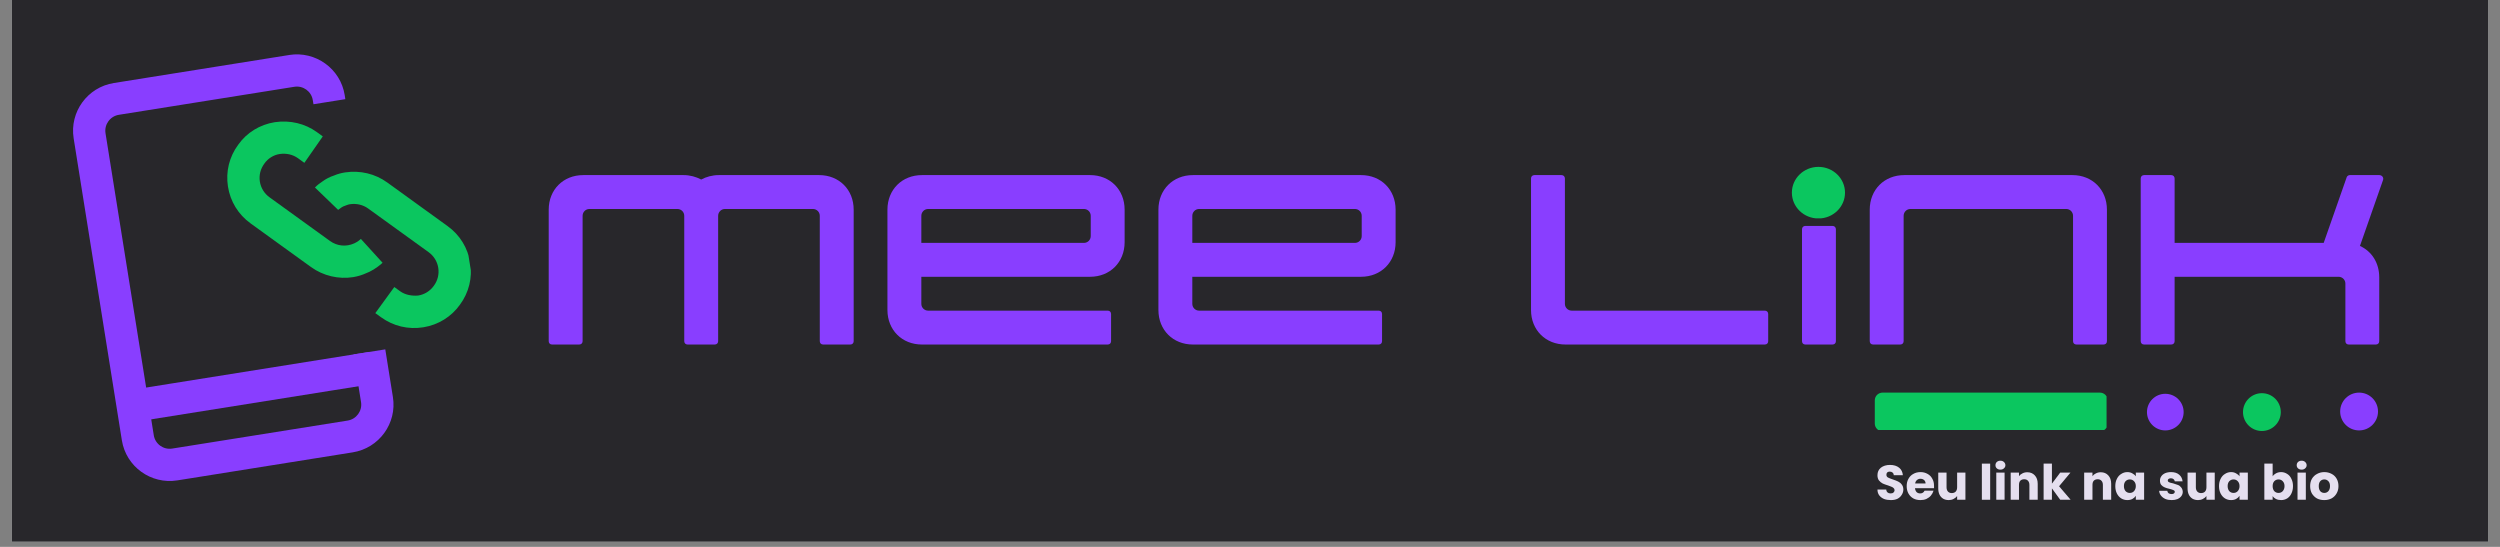 <svg xmlns="http://www.w3.org/2000/svg" xmlns:xlink="http://www.w3.org/1999/xlink" width="320" zoomAndPan="magnify" viewBox="0 0 240 52.5" height="70" preserveAspectRatio="xMidYMid meet" version="1.0"><rect x="0" y="0" width="240" height="52.5" fill="#808080" stroke="none"/><defs><g/><clipPath id="42700315b7"><path d="M 1.133 0 L 238.867 0 L 238.867 52.004 L 1.133 52.004 Z M 1.133 0 " clip-rule="nonzero"/></clipPath><clipPath id="1d7509b47e"><path d="M 21 11 L 37 11 L 37 27 L 21 27 Z M 21 11 " clip-rule="nonzero"/></clipPath><clipPath id="53f73ae533"><path d="M 6.332 8.703 L 41.547 3.078 L 47.641 41.227 L 12.426 46.852 Z M 6.332 8.703 " clip-rule="nonzero"/></clipPath><clipPath id="f489a0046d"><path d="M 6.332 8.703 L 41.547 3.078 L 47.641 41.227 L 12.426 46.852 Z M 6.332 8.703 " clip-rule="nonzero"/></clipPath><clipPath id="cf2c4e0e3b"><path d="M 6.332 8.703 L 41.547 3.078 L 47.641 41.227 L 12.426 46.852 Z M 6.332 8.703 " clip-rule="nonzero"/></clipPath><clipPath id="b87a2b5c74"><path d="M 30 16 L 46 16 L 46 32 L 30 32 Z M 30 16 " clip-rule="nonzero"/></clipPath><clipPath id="f56bbf2ed0"><path d="M 6.332 8.703 L 41.547 3.078 L 47.641 41.227 L 12.426 46.852 Z M 6.332 8.703 " clip-rule="nonzero"/></clipPath><clipPath id="21cf1dd6f1"><path d="M 6.332 8.703 L 41.547 3.078 L 47.641 41.227 L 12.426 46.852 Z M 6.332 8.703 " clip-rule="nonzero"/></clipPath><clipPath id="f8cf02da05"><path d="M 6.332 8.703 L 41.547 3.078 L 47.641 41.227 L 12.426 46.852 Z M 6.332 8.703 " clip-rule="nonzero"/></clipPath><clipPath id="dc7d481cb1"><path d="M 12 33 L 36 33 L 36 41 L 12 41 Z M 12 33 " clip-rule="nonzero"/></clipPath><clipPath id="25d9ba4a30"><path d="M 6.332 8.703 L 41.547 3.078 L 47.641 41.227 L 12.426 46.852 Z M 6.332 8.703 " clip-rule="nonzero"/></clipPath><clipPath id="505a8bb786"><path d="M 6.332 8.703 L 41.547 3.078 L 47.641 41.227 L 12.426 46.852 Z M 6.332 8.703 " clip-rule="nonzero"/></clipPath><clipPath id="09708d281c"><path d="M 6.332 8.703 L 41.547 3.078 L 47.641 41.227 L 12.426 46.852 Z M 6.332 8.703 " clip-rule="nonzero"/></clipPath><clipPath id="0c9e49e9e6"><path d="M 7 5 L 38 5 L 38 47 L 7 47 Z M 7 5 " clip-rule="nonzero"/></clipPath><clipPath id="9f428f044b"><path d="M 6.332 8.703 L 41.547 3.078 L 47.641 41.227 L 12.426 46.852 Z M 6.332 8.703 " clip-rule="nonzero"/></clipPath><clipPath id="807299aa8c"><path d="M 6.332 8.703 L 41.547 3.078 L 47.641 41.227 L 12.426 46.852 Z M 6.332 8.703 " clip-rule="nonzero"/></clipPath><clipPath id="452476010f"><path d="M 6.332 8.703 L 41.547 3.078 L 47.641 41.227 L 12.426 46.852 Z M 6.332 8.703 " clip-rule="nonzero"/></clipPath><clipPath id="317687d39a"><path d="M 172.02 16.02 L 177.121 16.02 L 177.121 21 L 172.02 21 Z M 172.02 16.02 " clip-rule="nonzero"/></clipPath><clipPath id="aaa515a40f"><path d="M 174.57 16.02 C 173.16 16.02 172.02 17.129 172.02 18.496 C 172.02 19.863 173.16 20.973 174.57 20.973 C 175.977 20.973 177.121 19.863 177.121 18.496 C 177.121 17.129 175.977 16.02 174.57 16.02 " clip-rule="nonzero"/></clipPath><clipPath id="1b14a633dd"><path d="M 179.98 37.691 L 202.59 37.691 L 202.59 41.637 L 179.98 41.637 Z M 179.98 37.691 " clip-rule="nonzero"/></clipPath><clipPath id="080abcbe0d"><path d="M 180.727 37.691 L 201.59 37.691 C 201.789 37.691 201.977 37.77 202.117 37.906 C 202.258 38.047 202.336 38.238 202.336 38.434 L 202.336 40.664 C 202.336 40.859 202.258 41.047 202.117 41.188 C 201.977 41.328 201.789 41.406 201.59 41.406 L 180.727 41.406 C 180.527 41.406 180.34 41.328 180.199 41.188 C 180.059 41.047 179.98 40.859 179.98 40.664 L 179.98 38.434 C 179.98 38.238 180.059 38.047 180.199 37.906 C 180.34 37.77 180.527 37.691 180.727 37.691 " clip-rule="nonzero"/></clipPath><clipPath id="fa76e8e025"><path d="M 206.109 37.805 L 209.645 37.805 L 209.645 41.34 L 206.109 41.34 Z M 206.109 37.805 " clip-rule="nonzero"/></clipPath><clipPath id="65c29ca89b"><path d="M 207.867 37.805 C 206.898 37.805 206.109 38.59 206.109 39.562 C 206.109 40.531 206.898 41.32 207.867 41.32 C 208.84 41.32 209.629 40.531 209.629 39.562 C 209.629 38.59 208.84 37.805 207.867 37.805 " clip-rule="nonzero"/></clipPath><clipPath id="fba760d2c8"><path d="M 215.328 37.746 L 218.977 37.746 L 218.977 41.395 L 215.328 41.395 Z M 215.328 37.746 " clip-rule="nonzero"/></clipPath><clipPath id="3b80d060cd"><path d="M 217.141 37.746 C 216.141 37.746 215.328 38.559 215.328 39.562 C 215.328 40.562 216.141 41.375 217.141 41.375 C 218.145 41.375 218.957 40.562 218.957 39.562 C 218.957 38.559 218.145 37.746 217.141 37.746 " clip-rule="nonzero"/></clipPath><clipPath id="be0f3eea9b"><path d="M 224.656 37.691 L 228.305 37.691 L 228.305 41.34 L 224.656 41.34 Z M 224.656 37.691 " clip-rule="nonzero"/></clipPath><clipPath id="c9a0e85322"><path d="M 226.473 37.691 C 225.469 37.691 224.656 38.504 224.656 39.504 C 224.656 40.508 225.469 41.32 226.473 41.32 C 227.477 41.32 228.289 40.508 228.289 39.504 C 228.289 38.504 227.477 37.691 226.473 37.691 " clip-rule="nonzero"/></clipPath></defs><g clip-path="url(#42700315b7)"><path fill="#ffffff" d="M 1.133 0 L 238.867 0 L 238.867 52.004 L 1.133 52.004 Z M 1.133 0 " fill-opacity="1" fill-rule="nonzero"/><path fill="#28272b" d="M 1.133 0 L 238.867 0 L 238.867 52.004 L 1.133 52.004 Z M 1.133 0 " fill-opacity="1" fill-rule="nonzero"/></g><g clip-path="url(#1d7509b47e)"><g clip-path="url(#53f73ae533)"><g clip-path="url(#f489a0046d)"><g clip-path="url(#cf2c4e0e3b)"><path fill="#0bc65f" d="M 33.895 26.605 C 32.523 26.824 31.043 26.492 29.852 25.633 L 24.055 21.445 C 22.875 20.594 22.105 19.336 21.883 17.906 C 21.66 16.48 22.008 15.055 22.867 13.895 C 23.68 12.738 24.934 11.961 26.379 11.73 C 27.844 11.516 29.273 11.855 30.422 12.684 L 30.988 13.094 L 29.219 15.633 L 28.605 15.188 C 28.113 14.836 27.492 14.691 26.848 14.785 C 26.254 14.879 25.73 15.207 25.383 15.699 C 25 16.219 24.852 16.824 24.945 17.43 C 25.043 18.043 25.371 18.578 25.875 18.941 L 31.672 23.129 C 32.363 23.629 33.23 23.715 34.008 23.363 C 34.023 23.352 34.195 23.262 34.215 23.254 C 34.352 23.18 34.5 23.07 34.645 22.938 L 36.727 25.227 C 36.398 25.52 36.055 25.77 35.707 25.961 C 35.566 26.043 35.375 26.148 35.18 26.215 C 34.773 26.402 34.34 26.535 33.895 26.605 Z M 33.895 26.605 " fill-opacity="1" fill-rule="nonzero"/></g></g></g></g><g clip-path="url(#b87a2b5c74)"><g clip-path="url(#f56bbf2ed0)"><g clip-path="url(#21cf1dd6f1)"><g clip-path="url(#f8cf02da05)"><path fill="#0bc65f" d="M 40.625 31.422 C 39.195 31.648 37.766 31.312 36.594 30.465 L 36.031 30.059 L 37.852 27.555 L 38.414 27.961 C 38.918 28.324 39.57 28.422 40.148 28.371 C 40.754 28.273 41.285 27.941 41.645 27.441 C 42.02 26.934 42.168 26.328 42.074 25.719 C 41.98 25.109 41.648 24.57 41.145 24.207 L 35.348 20.02 C 34.852 19.66 34.227 19.512 33.598 19.605 C 33.496 19.621 33.398 19.645 33.316 19.68 C 33.25 19.707 33.18 19.734 33.109 19.758 C 32.996 19.793 32.902 19.836 32.812 19.895 C 32.758 19.941 32.699 19.984 32.637 20.02 C 32.531 20.086 32.488 20.121 32.461 20.148 L 30.234 18 C 30.477 17.754 30.715 17.578 30.902 17.457 C 30.906 17.453 30.914 17.449 30.918 17.445 C 31.273 17.18 31.66 16.98 32.09 16.84 C 32.402 16.707 32.754 16.609 33.129 16.551 C 34.582 16.336 36.012 16.68 37.168 17.512 L 42.965 21.703 C 44.145 22.551 44.918 23.809 45.141 25.242 C 45.363 26.668 45.012 28.094 44.152 29.254 C 43.328 30.41 42.074 31.188 40.648 31.418 C 40.637 31.422 40.629 31.422 40.625 31.422 Z M 40.625 31.422 " fill-opacity="1" fill-rule="nonzero"/></g></g></g></g><g clip-path="url(#dc7d481cb1)"><g clip-path="url(#25d9ba4a30)"><g clip-path="url(#505a8bb786)"><g clip-path="url(#09708d281c)"><path fill="#893eff" d="M 12.5 37.449 L 35.457 33.781 L 35.945 36.836 L 12.988 40.5 Z M 12.5 37.449 " fill-opacity="1" fill-rule="nonzero"/></g></g></g></g><g clip-path="url(#0c9e49e9e6)"><g clip-path="url(#9f428f044b)"><g clip-path="url(#807299aa8c)"><g clip-path="url(#452476010f)"><path fill="#893eff" d="M 33.859 43.426 L 17.023 46.117 C 14.492 46.52 12.102 44.797 11.699 42.27 L 7.07 13.277 C 6.668 10.754 8.398 8.371 10.93 7.969 L 27.766 5.277 C 30.297 4.875 32.688 6.598 33.09 9.121 L 33.152 9.52 L 30.094 10.008 L 30.027 9.613 C 29.895 8.77 29.098 8.195 28.254 8.332 L 11.418 11.02 C 10.574 11.152 9.996 11.949 10.129 12.789 L 14.762 41.781 C 14.895 42.625 15.691 43.199 16.535 43.062 L 33.371 40.375 C 34.215 40.242 34.793 39.445 34.66 38.605 L 33.93 34.027 L 36.988 33.539 L 37.719 38.117 C 38.125 40.641 36.391 43.023 33.859 43.426 Z M 33.859 43.426 " fill-opacity="1" fill-rule="nonzero"/></g></g></g></g><g fill="#893eff" fill-opacity="1"><g transform="translate(52.676, 33.075)"><g><path d="M 0.324 0 L 2.926 0 C 3.121 0 3.254 -0.129 3.254 -0.324 L 3.254 -12.359 C 3.254 -12.719 3.547 -13.012 3.902 -13.012 L 12.359 -13.012 C 12.719 -13.012 13.012 -12.719 13.012 -12.359 L 13.012 -0.324 C 13.012 -0.129 13.141 0 13.336 0 L 15.938 0 C 16.133 0 16.266 -0.129 16.266 -0.324 L 16.266 -12.359 C 16.266 -12.719 16.559 -13.012 16.914 -13.012 L 25.371 -13.012 C 25.73 -13.012 26.023 -12.719 26.023 -12.359 L 26.023 -0.324 C 26.023 -0.129 26.152 0 26.348 0 L 28.949 0 C 29.145 0 29.277 -0.129 29.277 -0.324 L 29.277 -12.945 C 29.277 -14.867 27.879 -16.266 25.957 -16.266 L 16.328 -16.266 C 15.711 -16.266 15.125 -16.102 14.637 -15.84 C 14.148 -16.102 13.566 -16.266 12.945 -16.266 L 3.316 -16.266 C 1.398 -16.266 0 -14.867 0 -12.945 L 0 -0.324 C 0 -0.129 0.129 0 0.324 0 Z M 0.324 0 "/></g></g></g><g fill="#893eff" fill-opacity="1"><g transform="translate(85.194, 33.075)"><g><path d="M 3.316 0 L 21.145 0 C 21.34 0 21.469 -0.129 21.469 -0.324 L 21.469 -2.926 C 21.469 -3.121 21.34 -3.254 21.145 -3.254 L 3.902 -3.254 C 3.547 -3.254 3.254 -3.547 3.254 -3.902 L 3.254 -6.504 L 19.453 -6.504 C 21.371 -6.504 22.77 -7.906 22.77 -9.824 L 22.77 -12.945 C 22.77 -14.867 21.371 -16.266 19.453 -16.266 L 3.316 -16.266 C 1.398 -16.266 0 -14.867 0 -12.945 L 0 -3.316 C 0 -1.398 1.398 0 3.316 0 Z M 3.254 -9.758 L 3.254 -12.359 C 3.254 -12.719 3.547 -13.012 3.902 -13.012 L 18.867 -13.012 C 19.227 -13.012 19.516 -12.719 19.516 -12.359 L 19.516 -10.41 C 19.516 -10.051 19.227 -9.758 18.867 -9.758 Z M 3.254 -9.758 "/></g></g></g><g fill="#893eff" fill-opacity="1"><g transform="translate(111.208, 33.075)"><g><path d="M 3.316 0 L 21.145 0 C 21.34 0 21.469 -0.129 21.469 -0.324 L 21.469 -2.926 C 21.469 -3.121 21.34 -3.254 21.145 -3.254 L 3.902 -3.254 C 3.547 -3.254 3.254 -3.547 3.254 -3.902 L 3.254 -6.504 L 19.453 -6.504 C 21.371 -6.504 22.77 -7.906 22.77 -9.824 L 22.77 -12.945 C 22.77 -14.867 21.371 -16.266 19.453 -16.266 L 3.316 -16.266 C 1.398 -16.266 0 -14.867 0 -12.945 L 0 -3.316 C 0 -1.398 1.398 0 3.316 0 Z M 3.254 -9.758 L 3.254 -12.359 C 3.254 -12.719 3.547 -13.012 3.902 -13.012 L 18.867 -13.012 C 19.227 -13.012 19.516 -12.719 19.516 -12.359 L 19.516 -10.41 C 19.516 -10.051 19.227 -9.758 18.867 -9.758 Z M 3.254 -9.758 "/></g></g></g><g fill="#893eff" fill-opacity="1"><g transform="translate(137.222, 33.075)"><g/></g></g><g fill="#893eff" fill-opacity="1"><g transform="translate(146.977, 33.075)"><g><path d="M 3.316 0 L 22.445 0 C 22.641 0 22.77 -0.129 22.77 -0.324 L 22.77 -2.926 C 22.77 -3.121 22.641 -3.254 22.445 -3.254 L 3.902 -3.254 C 3.547 -3.254 3.254 -3.547 3.254 -3.902 L 3.254 -15.938 C 3.254 -16.133 3.121 -16.266 2.926 -16.266 L 0.324 -16.266 C 0.129 -16.266 0 -16.133 0 -15.938 L 0 -3.316 C 0 -1.398 1.398 0 3.316 0 Z M 3.316 0 "/></g></g></g><g fill="#893eff" fill-opacity="1"><g transform="translate(172.992, 33.075)"><g><path d="M 0.324 0 L 2.926 0 C 3.121 0 3.254 -0.129 3.254 -0.324 L 3.254 -11.059 C 3.254 -11.254 3.121 -11.387 2.926 -11.387 L 0.324 -11.387 C 0.129 -11.387 0 -11.254 0 -11.059 L 0 -0.324 C 0 -0.129 0.129 0 0.324 0 Z M 0.324 -13.012 L 2.926 -13.012 C 3.121 -13.012 3.254 -13.141 3.254 -13.336 L 3.254 -15.938 C 3.254 -16.133 3.121 -16.266 2.926 -16.266 L 0.324 -16.266 C 0.129 -16.266 0 -16.133 0 -15.938 L 0 -13.336 C 0 -13.141 0.129 -13.012 0.324 -13.012 Z M 0.324 -13.012 "/></g></g></g><g fill="#893eff" fill-opacity="1"><g transform="translate(179.495, 33.075)"><g><path d="M 0.324 0 L 2.926 0 C 3.121 0 3.254 -0.129 3.254 -0.324 L 3.254 -12.359 C 3.254 -12.719 3.547 -13.012 3.902 -13.012 L 18.867 -13.012 C 19.227 -13.012 19.516 -12.719 19.516 -12.359 L 19.516 -0.324 C 19.516 -0.129 19.648 0 19.844 0 L 22.445 0 C 22.641 0 22.77 -0.129 22.77 -0.324 L 22.77 -12.945 C 22.77 -14.867 21.371 -16.266 19.453 -16.266 L 3.316 -16.266 C 1.398 -16.266 0 -14.867 0 -12.945 L 0 -0.324 C 0 -0.129 0.129 0 0.324 0 Z M 0.324 0 "/></g></g></g><g fill="#893eff" fill-opacity="1"><g transform="translate(205.509, 33.075)"><g><path d="M 0.324 0 L 2.926 0 C 3.121 0 3.254 -0.129 3.254 -0.324 L 3.254 -6.504 L 18.996 -6.504 C 19.355 -6.504 19.648 -6.215 19.648 -5.855 L 19.648 -0.324 C 19.648 -0.129 19.777 0 19.973 0 L 22.574 0 C 22.77 0 22.898 -0.129 22.898 -0.324 L 22.898 -6.441 C 22.898 -7.84 22.184 -8.945 21.047 -9.465 L 23.258 -15.777 C 23.355 -16.035 23.16 -16.266 22.898 -16.266 L 20.07 -16.266 C 19.941 -16.266 19.809 -16.168 19.777 -16.07 L 17.566 -9.758 L 3.254 -9.758 L 3.254 -15.938 C 3.254 -16.133 3.121 -16.266 2.926 -16.266 L 0.324 -16.266 C 0.129 -16.266 0 -16.133 0 -15.938 L 0 -0.324 C 0 -0.129 0.129 0 0.324 0 Z M 0.324 0 "/></g></g></g><g clip-path="url(#317687d39a)"><g clip-path="url(#aaa515a40f)"><path fill="#0bc65f" d="M 172.02 16.02 L 177.121 16.02 L 177.121 20.961 L 172.02 20.961 Z M 172.02 16.02 " fill-opacity="1" fill-rule="nonzero"/></g></g><g clip-path="url(#1b14a633dd)"><g clip-path="url(#080abcbe0d)"><path fill="#0bc65f" d="M 179.98 37.691 L 202.23 37.691 L 202.23 41.277 L 179.98 41.277 Z M 179.98 37.691 " fill-opacity="1" fill-rule="nonzero"/></g></g><g clip-path="url(#fa76e8e025)"><g clip-path="url(#65c29ca89b)"><path fill="#893eff" d="M 206.109 37.805 L 209.645 37.805 L 209.645 41.34 L 206.109 41.34 Z M 206.109 37.805 " fill-opacity="1" fill-rule="nonzero"/></g></g><g clip-path="url(#fba760d2c8)"><g clip-path="url(#3b80d060cd)"><path fill="#0bc65f" d="M 215.328 37.746 L 218.977 37.746 L 218.977 41.395 L 215.328 41.395 Z M 215.328 37.746 " fill-opacity="1" fill-rule="nonzero"/></g></g><g clip-path="url(#be0f3eea9b)"><g clip-path="url(#c9a0e85322)"><path fill="#893eff" d="M 224.656 37.691 L 228.305 37.691 L 228.305 41.34 L 224.656 41.34 Z M 224.656 37.691 " fill-opacity="1" fill-rule="nonzero"/></g></g><g fill="#e5dfef" fill-opacity="1"><g transform="translate(180.033, 47.977)"><g><path d="M 1.484 0.031 C 1.242 0.031 1.023 -0.004 0.828 -0.078 C 0.641 -0.16 0.488 -0.273 0.375 -0.422 C 0.258 -0.578 0.203 -0.766 0.203 -0.984 L 1.047 -0.984 C 1.055 -0.859 1.098 -0.766 1.172 -0.703 C 1.242 -0.641 1.336 -0.609 1.453 -0.609 C 1.578 -0.609 1.672 -0.633 1.734 -0.688 C 1.805 -0.75 1.844 -0.828 1.844 -0.922 C 1.844 -1.004 1.812 -1.07 1.75 -1.125 C 1.695 -1.176 1.629 -1.219 1.547 -1.25 C 1.473 -1.281 1.363 -1.32 1.219 -1.375 C 1.008 -1.438 0.836 -1.5 0.703 -1.562 C 0.566 -1.633 0.445 -1.734 0.344 -1.859 C 0.25 -1.984 0.203 -2.148 0.203 -2.359 C 0.203 -2.66 0.312 -2.898 0.531 -3.078 C 0.758 -3.254 1.051 -3.344 1.406 -3.344 C 1.77 -3.344 2.062 -3.254 2.281 -3.078 C 2.5 -2.898 2.617 -2.66 2.641 -2.359 L 1.766 -2.359 C 1.766 -2.461 1.727 -2.547 1.656 -2.609 C 1.582 -2.672 1.488 -2.703 1.375 -2.703 C 1.281 -2.703 1.203 -2.676 1.141 -2.625 C 1.086 -2.57 1.062 -2.492 1.062 -2.391 C 1.062 -2.285 1.109 -2.203 1.203 -2.141 C 1.305 -2.086 1.461 -2.023 1.672 -1.953 C 1.891 -1.879 2.062 -1.812 2.188 -1.75 C 2.32 -1.688 2.438 -1.594 2.531 -1.469 C 2.633 -1.344 2.688 -1.18 2.688 -0.984 C 2.688 -0.797 2.633 -0.625 2.531 -0.469 C 2.438 -0.312 2.301 -0.188 2.125 -0.094 C 1.945 -0.008 1.734 0.031 1.484 0.031 Z M 1.484 0.031 "/></g></g></g><g fill="#e5dfef" fill-opacity="1"><g transform="translate(182.917, 47.977)"><g><path d="M 2.75 -1.344 C 2.75 -1.27 2.75 -1.191 2.75 -1.109 L 0.922 -1.109 C 0.941 -0.953 0.992 -0.828 1.078 -0.734 C 1.172 -0.648 1.285 -0.609 1.422 -0.609 C 1.617 -0.609 1.758 -0.695 1.844 -0.875 L 2.703 -0.875 C 2.648 -0.695 2.566 -0.539 2.453 -0.406 C 2.336 -0.27 2.191 -0.16 2.016 -0.078 C 1.848 -0.004 1.66 0.031 1.453 0.031 C 1.191 0.031 0.961 -0.02 0.766 -0.125 C 0.566 -0.238 0.41 -0.395 0.297 -0.594 C 0.18 -0.801 0.125 -1.039 0.125 -1.312 C 0.125 -1.582 0.18 -1.816 0.297 -2.016 C 0.41 -2.223 0.566 -2.379 0.766 -2.484 C 0.961 -2.598 1.191 -2.656 1.453 -2.656 C 1.703 -2.656 1.926 -2.598 2.125 -2.484 C 2.32 -2.379 2.473 -2.227 2.578 -2.031 C 2.691 -1.844 2.75 -1.613 2.75 -1.344 Z M 1.938 -1.562 C 1.938 -1.695 1.891 -1.805 1.797 -1.891 C 1.703 -1.973 1.582 -2.016 1.438 -2.016 C 1.312 -2.016 1.203 -1.973 1.109 -1.891 C 1.016 -1.816 0.957 -1.707 0.938 -1.562 Z M 1.938 -1.562 "/></g></g></g><g fill="#e5dfef" fill-opacity="1"><g transform="translate(185.806, 47.977)"><g><path d="M 2.875 -2.609 L 2.875 0 L 2.078 0 L 2.078 -0.359 C 1.992 -0.242 1.879 -0.148 1.734 -0.078 C 1.598 -0.004 1.445 0.031 1.281 0.031 C 1.082 0.031 0.906 -0.008 0.75 -0.094 C 0.594 -0.188 0.473 -0.316 0.391 -0.484 C 0.305 -0.66 0.266 -0.863 0.266 -1.094 L 0.266 -2.609 L 1.062 -2.609 L 1.062 -1.203 C 1.062 -1.023 1.109 -0.883 1.203 -0.781 C 1.297 -0.688 1.414 -0.641 1.562 -0.641 C 1.719 -0.641 1.844 -0.688 1.938 -0.781 C 2.031 -0.883 2.078 -1.023 2.078 -1.203 L 2.078 -2.609 Z M 2.875 -2.609 "/></g></g></g><g fill="#e5dfef" fill-opacity="1"><g transform="translate(188.968, 47.977)"><g/></g></g><g fill="#e5dfef" fill-opacity="1"><g transform="translate(189.962, 47.977)"><g><path d="M 1.094 -3.469 L 1.094 0 L 0.297 0 L 0.297 -3.469 Z M 1.094 -3.469 "/></g></g></g><g fill="#e5dfef" fill-opacity="1"><g transform="translate(191.346, 47.977)"><g><path d="M 0.688 -2.891 C 0.551 -2.891 0.438 -2.93 0.344 -3.016 C 0.258 -3.098 0.219 -3.195 0.219 -3.312 C 0.219 -3.438 0.258 -3.539 0.344 -3.625 C 0.438 -3.707 0.551 -3.75 0.688 -3.75 C 0.832 -3.75 0.945 -3.707 1.031 -3.625 C 1.125 -3.539 1.172 -3.438 1.172 -3.312 C 1.172 -3.195 1.125 -3.098 1.031 -3.016 C 0.945 -2.93 0.832 -2.891 0.688 -2.891 Z M 1.094 -2.609 L 1.094 0 L 0.297 0 L 0.297 -2.609 Z M 1.094 -2.609 "/></g></g></g><g fill="#e5dfef" fill-opacity="1"><g transform="translate(192.729, 47.977)"><g><path d="M 1.891 -2.641 C 2.191 -2.641 2.43 -2.539 2.609 -2.344 C 2.797 -2.145 2.891 -1.875 2.891 -1.531 L 2.891 0 L 2.094 0 L 2.094 -1.422 C 2.094 -1.598 2.047 -1.734 1.953 -1.828 C 1.867 -1.922 1.75 -1.969 1.594 -1.969 C 1.438 -1.969 1.312 -1.922 1.219 -1.828 C 1.133 -1.734 1.094 -1.598 1.094 -1.422 L 1.094 0 L 0.297 0 L 0.297 -2.609 L 1.094 -2.609 L 1.094 -2.266 C 1.176 -2.379 1.285 -2.469 1.422 -2.531 C 1.555 -2.602 1.711 -2.641 1.891 -2.641 Z M 1.891 -2.641 "/></g></g></g><g fill="#e5dfef" fill-opacity="1"><g transform="translate(195.89, 47.977)"><g><path d="M 1.891 0 L 1.094 -1.094 L 1.094 0 L 0.297 0 L 0.297 -3.469 L 1.094 -3.469 L 1.094 -1.547 L 1.891 -2.609 L 2.875 -2.609 L 1.781 -1.297 L 2.891 0 Z M 1.891 0 "/></g></g></g><g fill="#e5dfef" fill-opacity="1"><g transform="translate(198.789, 47.977)"><g/></g></g><g fill="#e5dfef" fill-opacity="1"><g transform="translate(199.783, 47.977)"><g><path d="M 1.891 -2.641 C 2.191 -2.641 2.43 -2.539 2.609 -2.344 C 2.797 -2.145 2.891 -1.875 2.891 -1.531 L 2.891 0 L 2.094 0 L 2.094 -1.422 C 2.094 -1.598 2.047 -1.734 1.953 -1.828 C 1.867 -1.922 1.75 -1.969 1.594 -1.969 C 1.438 -1.969 1.312 -1.922 1.219 -1.828 C 1.133 -1.734 1.094 -1.598 1.094 -1.422 L 1.094 0 L 0.297 0 L 0.297 -2.609 L 1.094 -2.609 L 1.094 -2.266 C 1.176 -2.379 1.285 -2.469 1.422 -2.531 C 1.555 -2.602 1.711 -2.641 1.891 -2.641 Z M 1.891 -2.641 "/></g></g></g><g fill="#e5dfef" fill-opacity="1"><g transform="translate(202.944, 47.977)"><g><path d="M 0.125 -1.312 C 0.125 -1.582 0.176 -1.816 0.281 -2.016 C 0.383 -2.223 0.523 -2.379 0.703 -2.484 C 0.879 -2.598 1.07 -2.656 1.281 -2.656 C 1.469 -2.656 1.629 -2.613 1.766 -2.531 C 1.91 -2.457 2.02 -2.363 2.094 -2.25 L 2.094 -2.609 L 2.891 -2.609 L 2.891 0 L 2.094 0 L 2.094 -0.375 C 2.008 -0.25 1.898 -0.148 1.766 -0.078 C 1.629 -0.004 1.469 0.031 1.281 0.031 C 1.07 0.031 0.879 -0.02 0.703 -0.125 C 0.523 -0.238 0.383 -0.395 0.281 -0.594 C 0.176 -0.801 0.125 -1.039 0.125 -1.312 Z M 2.094 -1.312 C 2.094 -1.508 2.035 -1.664 1.922 -1.781 C 1.816 -1.895 1.68 -1.953 1.516 -1.953 C 1.359 -1.953 1.223 -1.895 1.109 -1.781 C 1.004 -1.664 0.953 -1.508 0.953 -1.312 C 0.953 -1.113 1.004 -0.953 1.109 -0.828 C 1.223 -0.711 1.359 -0.656 1.516 -0.656 C 1.68 -0.656 1.816 -0.711 1.922 -0.828 C 2.035 -0.953 2.094 -1.113 2.094 -1.312 Z M 2.094 -1.312 "/></g></g></g><g fill="#e5dfef" fill-opacity="1"><g transform="translate(206.129, 47.977)"><g/></g></g><g fill="#e5dfef" fill-opacity="1"><g transform="translate(207.123, 47.977)"><g><path d="M 1.359 0.031 C 1.129 0.031 0.926 -0.004 0.75 -0.078 C 0.57 -0.16 0.43 -0.27 0.328 -0.406 C 0.223 -0.539 0.164 -0.691 0.156 -0.859 L 0.938 -0.859 C 0.945 -0.766 0.988 -0.688 1.062 -0.625 C 1.145 -0.57 1.238 -0.547 1.344 -0.547 C 1.445 -0.547 1.523 -0.566 1.578 -0.609 C 1.629 -0.648 1.656 -0.703 1.656 -0.766 C 1.656 -0.836 1.613 -0.891 1.531 -0.922 C 1.457 -0.961 1.332 -1.004 1.156 -1.047 C 0.969 -1.086 0.812 -1.133 0.688 -1.188 C 0.562 -1.238 0.453 -1.316 0.359 -1.422 C 0.273 -1.523 0.234 -1.664 0.234 -1.844 C 0.234 -1.988 0.273 -2.125 0.359 -2.25 C 0.441 -2.375 0.562 -2.473 0.719 -2.547 C 0.883 -2.617 1.078 -2.656 1.297 -2.656 C 1.629 -2.656 1.891 -2.57 2.078 -2.406 C 2.266 -2.25 2.375 -2.035 2.406 -1.766 L 1.656 -1.766 C 1.645 -1.859 1.602 -1.93 1.531 -1.984 C 1.469 -2.035 1.383 -2.062 1.281 -2.062 C 1.188 -2.062 1.113 -2.039 1.062 -2 C 1.008 -1.969 0.984 -1.922 0.984 -1.859 C 0.984 -1.785 1.02 -1.727 1.094 -1.688 C 1.176 -1.645 1.305 -1.609 1.484 -1.578 C 1.672 -1.523 1.828 -1.473 1.953 -1.422 C 2.078 -1.379 2.18 -1.301 2.266 -1.188 C 2.359 -1.082 2.41 -0.941 2.422 -0.766 C 2.422 -0.609 2.375 -0.469 2.281 -0.344 C 2.195 -0.227 2.07 -0.133 1.906 -0.062 C 1.75 0 1.566 0.031 1.359 0.031 Z M 1.359 0.031 "/></g></g></g><g fill="#e5dfef" fill-opacity="1"><g transform="translate(209.74, 47.977)"><g><path d="M 2.875 -2.609 L 2.875 0 L 2.078 0 L 2.078 -0.359 C 1.992 -0.242 1.879 -0.148 1.734 -0.078 C 1.598 -0.004 1.445 0.031 1.281 0.031 C 1.082 0.031 0.906 -0.008 0.75 -0.094 C 0.594 -0.188 0.473 -0.316 0.391 -0.484 C 0.305 -0.66 0.266 -0.863 0.266 -1.094 L 0.266 -2.609 L 1.062 -2.609 L 1.062 -1.203 C 1.062 -1.023 1.109 -0.883 1.203 -0.781 C 1.297 -0.688 1.414 -0.641 1.562 -0.641 C 1.719 -0.641 1.844 -0.688 1.938 -0.781 C 2.031 -0.883 2.078 -1.023 2.078 -1.203 L 2.078 -2.609 Z M 2.875 -2.609 "/></g></g></g><g fill="#e5dfef" fill-opacity="1"><g transform="translate(212.901, 47.977)"><g><path d="M 0.125 -1.312 C 0.125 -1.582 0.176 -1.816 0.281 -2.016 C 0.383 -2.223 0.523 -2.379 0.703 -2.484 C 0.879 -2.598 1.07 -2.656 1.281 -2.656 C 1.469 -2.656 1.629 -2.613 1.766 -2.531 C 1.91 -2.457 2.02 -2.363 2.094 -2.25 L 2.094 -2.609 L 2.891 -2.609 L 2.891 0 L 2.094 0 L 2.094 -0.375 C 2.008 -0.25 1.898 -0.148 1.766 -0.078 C 1.629 -0.004 1.469 0.031 1.281 0.031 C 1.07 0.031 0.879 -0.02 0.703 -0.125 C 0.523 -0.238 0.383 -0.395 0.281 -0.594 C 0.176 -0.801 0.125 -1.039 0.125 -1.312 Z M 2.094 -1.312 C 2.094 -1.508 2.035 -1.664 1.922 -1.781 C 1.816 -1.895 1.68 -1.953 1.516 -1.953 C 1.359 -1.953 1.223 -1.895 1.109 -1.781 C 1.004 -1.664 0.953 -1.508 0.953 -1.312 C 0.953 -1.113 1.004 -0.953 1.109 -0.828 C 1.223 -0.711 1.359 -0.656 1.516 -0.656 C 1.68 -0.656 1.816 -0.711 1.922 -0.828 C 2.035 -0.953 2.094 -1.113 2.094 -1.312 Z M 2.094 -1.312 "/></g></g></g><g fill="#e5dfef" fill-opacity="1"><g transform="translate(216.086, 47.977)"><g/></g></g><g fill="#e5dfef" fill-opacity="1"><g transform="translate(217.08, 47.977)"><g><path d="M 1.094 -2.25 C 1.164 -2.363 1.27 -2.457 1.406 -2.531 C 1.551 -2.613 1.719 -2.656 1.906 -2.656 C 2.113 -2.656 2.305 -2.598 2.484 -2.484 C 2.66 -2.379 2.797 -2.223 2.891 -2.016 C 2.992 -1.816 3.047 -1.582 3.047 -1.312 C 3.047 -1.039 2.992 -0.801 2.891 -0.594 C 2.797 -0.395 2.66 -0.238 2.484 -0.125 C 2.305 -0.02 2.113 0.031 1.906 0.031 C 1.719 0.031 1.551 -0.004 1.406 -0.078 C 1.27 -0.148 1.164 -0.242 1.094 -0.359 L 1.094 0 L 0.297 0 L 0.297 -3.469 L 1.094 -3.469 Z M 2.234 -1.312 C 2.234 -1.508 2.176 -1.664 2.062 -1.781 C 1.957 -1.895 1.82 -1.953 1.656 -1.953 C 1.5 -1.953 1.363 -1.895 1.25 -1.781 C 1.145 -1.664 1.094 -1.508 1.094 -1.312 C 1.094 -1.113 1.145 -0.953 1.25 -0.828 C 1.363 -0.711 1.5 -0.656 1.656 -0.656 C 1.82 -0.656 1.957 -0.711 2.062 -0.828 C 2.176 -0.953 2.234 -1.113 2.234 -1.312 Z M 2.234 -1.312 "/></g></g></g><g fill="#e5dfef" fill-opacity="1"><g transform="translate(220.265, 47.977)"><g><path d="M 0.688 -2.891 C 0.551 -2.891 0.438 -2.93 0.344 -3.016 C 0.258 -3.098 0.219 -3.195 0.219 -3.312 C 0.219 -3.438 0.258 -3.539 0.344 -3.625 C 0.438 -3.707 0.551 -3.75 0.688 -3.75 C 0.832 -3.75 0.945 -3.707 1.031 -3.625 C 1.125 -3.539 1.172 -3.438 1.172 -3.312 C 1.172 -3.195 1.125 -3.098 1.031 -3.016 C 0.945 -2.93 0.832 -2.891 0.688 -2.891 Z M 1.094 -2.609 L 1.094 0 L 0.297 0 L 0.297 -2.609 Z M 1.094 -2.609 "/></g></g></g><g fill="#e5dfef" fill-opacity="1"><g transform="translate(221.649, 47.977)"><g><path d="M 1.484 0.031 C 1.223 0.031 0.988 -0.02 0.781 -0.125 C 0.582 -0.238 0.422 -0.395 0.297 -0.594 C 0.18 -0.801 0.125 -1.039 0.125 -1.312 C 0.125 -1.582 0.18 -1.816 0.297 -2.016 C 0.422 -2.223 0.586 -2.379 0.797 -2.484 C 1.004 -2.598 1.234 -2.656 1.484 -2.656 C 1.742 -2.656 1.977 -2.598 2.188 -2.484 C 2.395 -2.379 2.555 -2.223 2.672 -2.016 C 2.785 -1.816 2.844 -1.582 2.844 -1.312 C 2.844 -1.039 2.781 -0.801 2.656 -0.594 C 2.539 -0.395 2.379 -0.238 2.172 -0.125 C 1.961 -0.02 1.734 0.031 1.484 0.031 Z M 1.484 -0.656 C 1.641 -0.656 1.77 -0.711 1.875 -0.828 C 1.977 -0.941 2.031 -1.102 2.031 -1.312 C 2.031 -1.52 1.977 -1.676 1.875 -1.781 C 1.77 -1.895 1.641 -1.953 1.484 -1.953 C 1.328 -1.953 1.195 -1.895 1.094 -1.781 C 1 -1.676 0.953 -1.52 0.953 -1.312 C 0.953 -1.102 1 -0.941 1.094 -0.828 C 1.195 -0.711 1.328 -0.656 1.484 -0.656 Z M 1.484 -0.656 "/></g></g></g></svg>